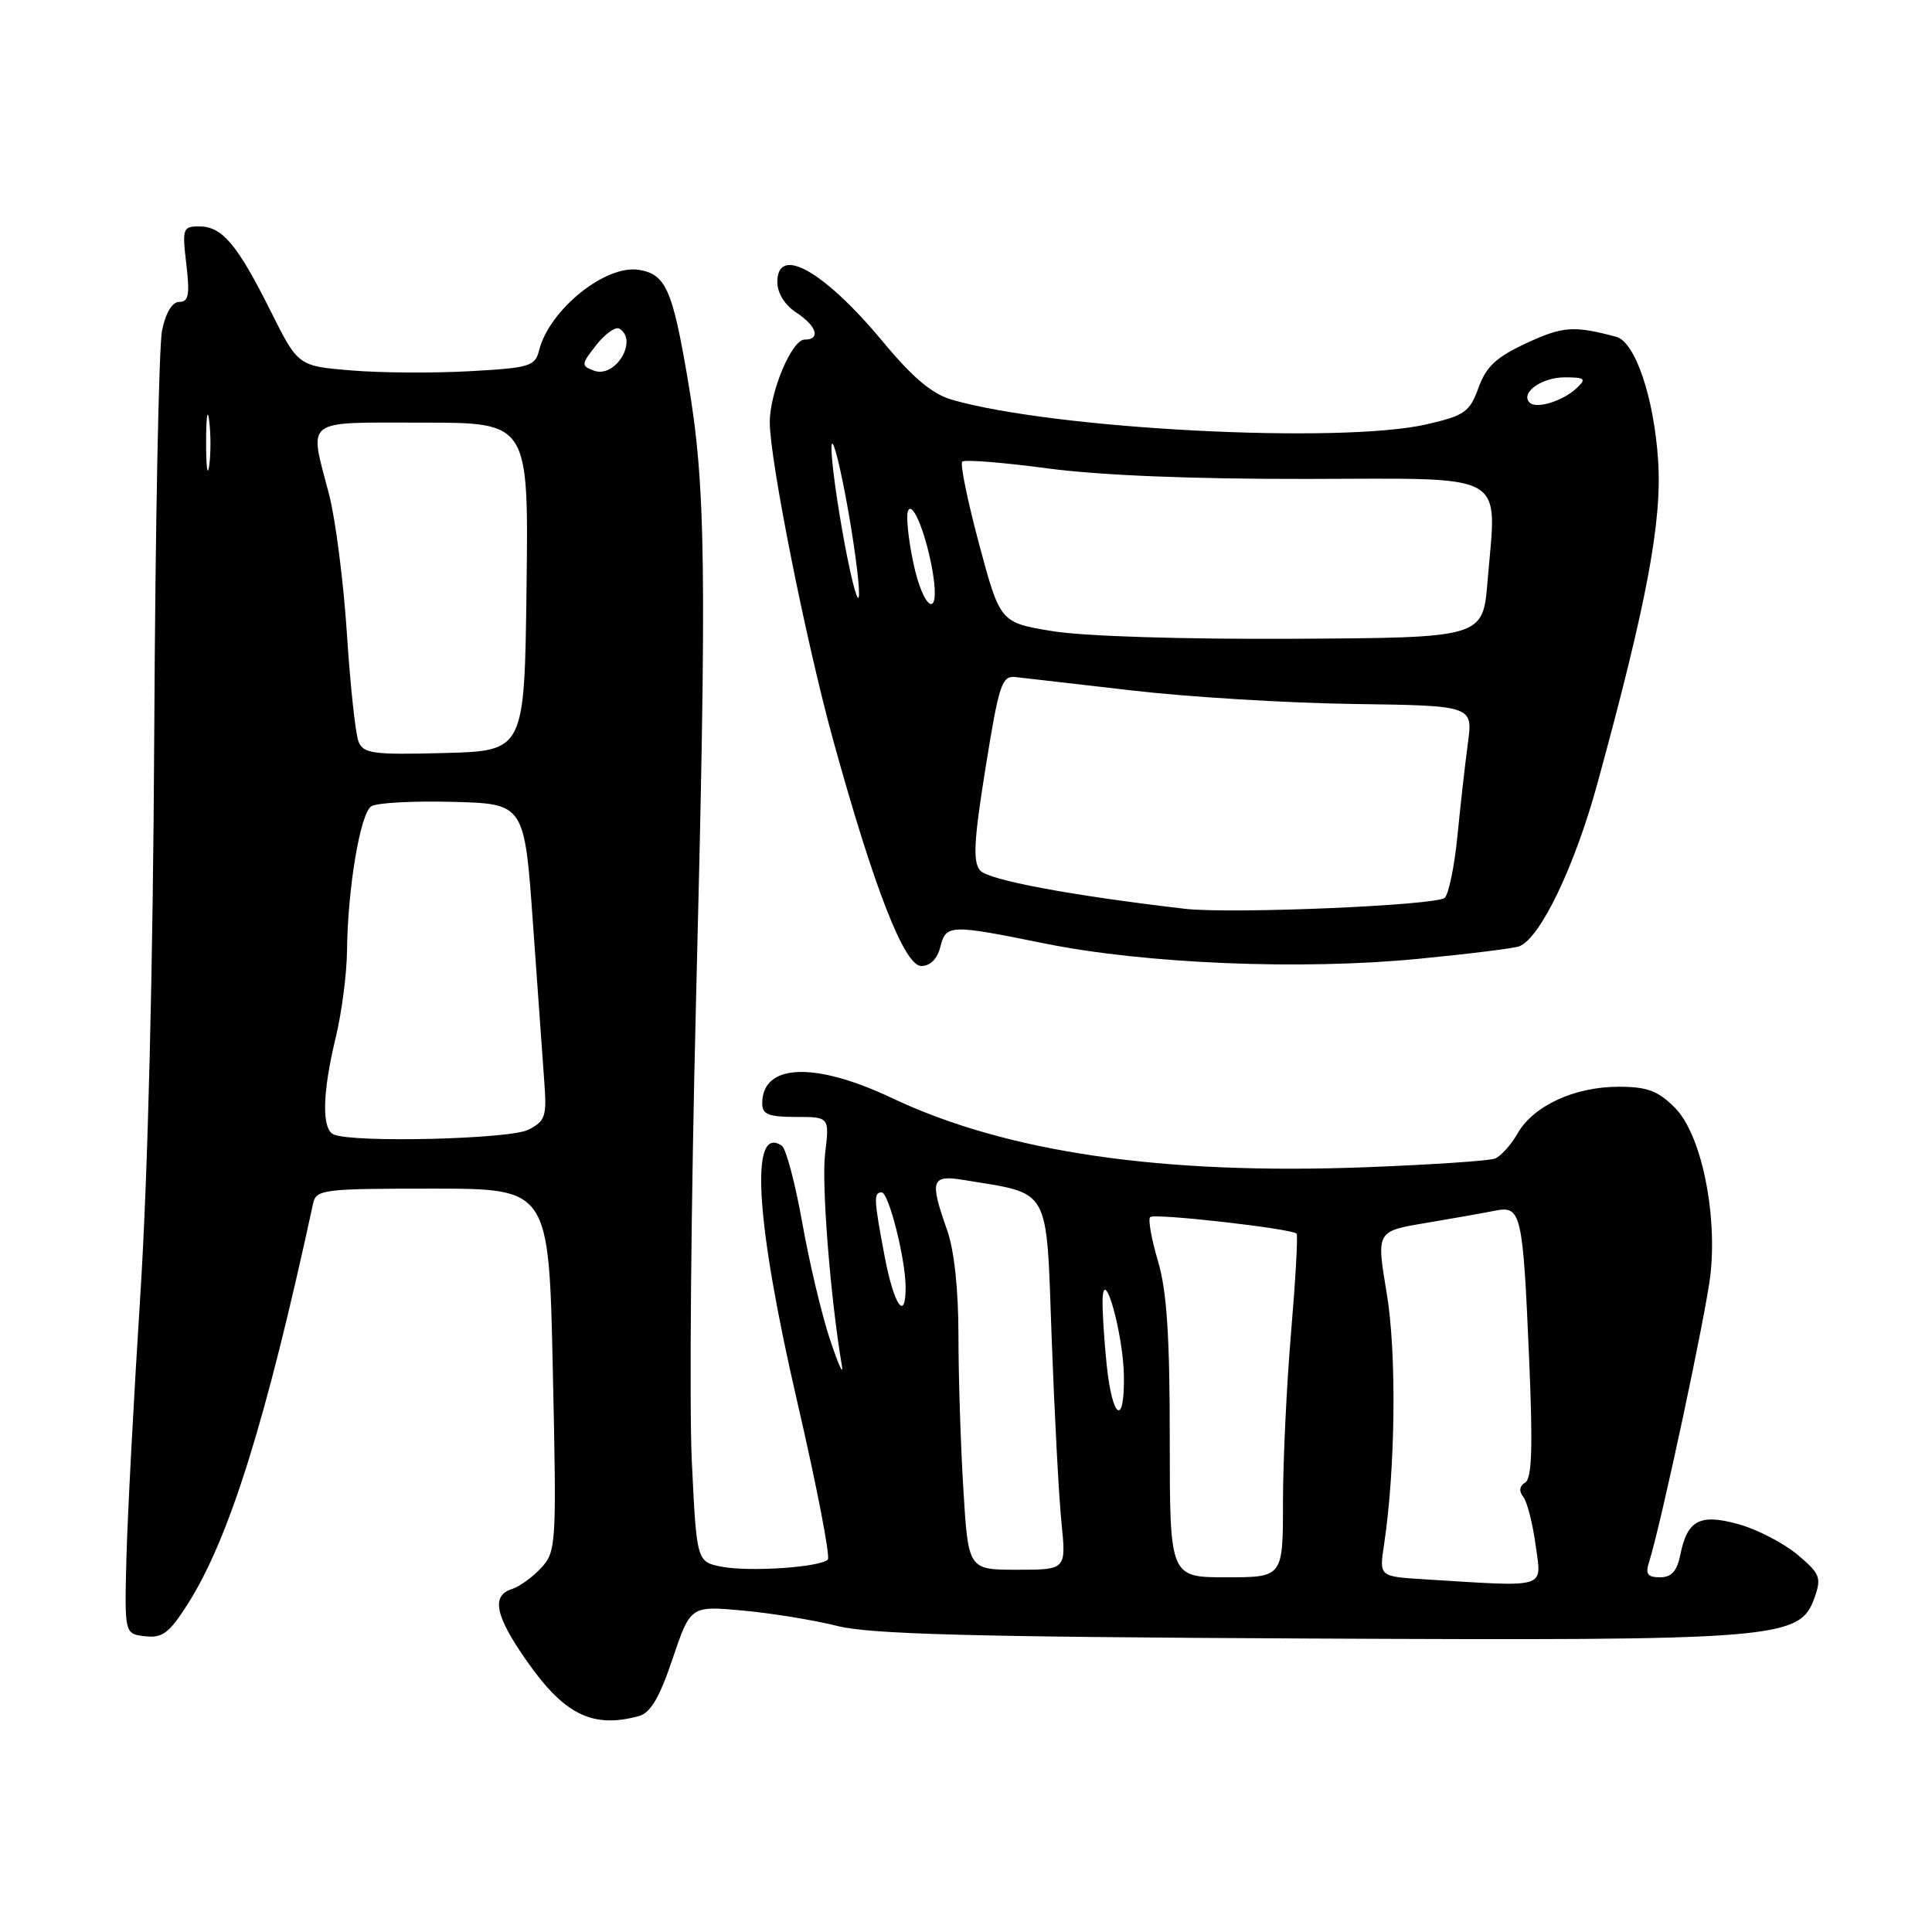 <?xml version="1.0" encoding="UTF-8" standalone="no"?>
<!DOCTYPE svg PUBLIC "-//W3C//DTD SVG 1.1//EN" "http://www.w3.org/Graphics/SVG/1.1/DTD/svg11.dtd" >
<svg xmlns="http://www.w3.org/2000/svg" xmlns:xlink="http://www.w3.org/1999/xlink" version="1.1" viewBox="0 0 256 256">
 <g >
 <path fill="currentColor"
d=" M 84.62 227.40 C 86.19 226.98 87.37 225.00 89.12 219.80 C 91.50 212.77 91.50 212.77 98.46 213.41 C 102.28 213.76 107.91 214.68 110.96 215.45 C 115.30 216.54 128.73 216.90 173.00 217.11 C 235.99 217.41 238.51 217.21 240.46 211.63 C 241.37 209.04 241.15 208.49 238.15 205.98 C 236.32 204.46 232.85 202.66 230.42 201.98 C 225.25 200.53 223.57 201.41 222.65 206.02 C 222.21 208.19 221.48 209.00 219.96 209.00 C 218.31 209.00 218.00 208.57 218.51 206.98 C 220.12 201.90 226.09 173.91 226.65 168.85 C 227.56 160.50 225.36 150.20 221.92 146.77 C 219.69 144.53 218.25 144.00 214.48 144.00 C 208.64 144.00 203.18 146.52 201.10 150.17 C 200.22 151.71 198.86 153.22 198.08 153.52 C 197.30 153.82 189.65 154.33 181.08 154.66 C 153.98 155.70 133.35 152.69 118.15 145.48 C 107.92 140.64 101.00 140.93 101.00 146.20 C 101.00 147.66 101.83 148.00 105.45 148.00 C 109.91 148.00 109.91 148.00 109.33 152.86 C 108.84 156.96 110.05 172.15 111.56 181.00 C 111.79 182.38 111.08 180.80 109.98 177.50 C 108.88 174.20 107.22 167.22 106.30 162.00 C 105.37 156.78 104.15 152.19 103.60 151.82 C 99.32 148.90 100.09 161.76 105.64 185.75 C 108.22 196.89 110.04 206.29 109.69 206.65 C 108.66 207.67 99.43 208.30 95.71 207.61 C 92.31 206.97 92.31 206.97 91.67 193.64 C 91.32 186.31 91.57 158.98 92.22 132.91 C 93.68 74.77 93.54 64.38 91.11 50.14 C 89.10 38.34 88.20 36.34 84.68 35.76 C 80.25 35.02 72.78 41.04 71.43 46.43 C 70.90 48.54 70.19 48.75 62.18 49.19 C 57.40 49.45 50.35 49.41 46.50 49.08 C 39.50 48.50 39.50 48.50 35.84 41.18 C 31.44 32.37 29.43 30.00 26.39 30.00 C 24.22 30.00 24.13 30.28 24.69 35.00 C 25.17 39.05 24.99 40.00 23.77 40.00 C 22.83 40.00 21.96 41.42 21.48 43.75 C 21.04 45.81 20.58 69.77 20.44 97.00 C 20.28 128.17 19.60 155.76 18.60 171.50 C 17.72 185.25 16.89 201.00 16.75 206.50 C 16.50 216.50 16.50 216.50 19.23 216.81 C 21.53 217.08 22.42 216.40 24.91 212.49 C 30.38 203.85 35.25 188.30 41.48 159.50 C 41.89 157.61 42.72 157.50 57.32 157.50 C 72.73 157.50 72.73 157.50 73.25 181.50 C 73.76 204.66 73.70 205.58 71.73 207.73 C 70.60 208.96 68.85 210.23 67.84 210.55 C 65.06 211.43 65.60 214.09 69.78 220.06 C 74.76 227.20 78.50 229.05 84.62 227.40 Z  M 124.59 125.50 C 125.35 122.48 125.82 122.46 138.50 125.03 C 151.78 127.71 172.39 128.56 187.84 127.06 C 194.63 126.40 200.71 125.65 201.34 125.38 C 204.15 124.22 208.67 114.76 211.67 103.80 C 218.21 79.91 220.25 69.06 219.71 61.00 C 219.15 52.62 216.67 45.30 214.16 44.63 C 208.55 43.13 207.11 43.23 202.32 45.44 C 198.26 47.32 196.93 48.56 195.91 51.38 C 194.74 54.59 194.09 55.06 189.06 56.22 C 177.65 58.85 139.73 56.89 126.15 52.97 C 123.51 52.21 120.98 50.08 117.00 45.29 C 109.20 35.90 103.00 32.40 103.00 37.38 C 103.00 38.83 103.99 40.42 105.50 41.41 C 108.24 43.20 108.79 45.00 106.61 45.00 C 104.92 45.00 102.00 51.94 102.00 55.95 C 102.00 60.96 106.78 84.93 110.38 98.00 C 115.81 117.68 119.83 128.00 122.08 128.00 C 123.25 128.00 124.20 127.06 124.59 125.50 Z  M 188.63 209.26 C 182.75 208.89 182.75 208.89 183.39 204.70 C 184.91 194.61 185.08 179.24 183.74 171.32 C 182.37 163.14 182.37 163.14 188.93 162.05 C 192.54 161.44 196.68 160.71 198.12 160.42 C 201.57 159.73 201.79 160.70 202.62 180.10 C 203.12 191.74 202.99 195.89 202.10 196.44 C 201.33 196.91 201.24 197.59 201.84 198.34 C 202.35 198.98 203.09 201.86 203.48 204.75 C 204.27 210.61 205.33 210.29 188.63 209.26 Z  M 155.00 190.68 C 155.00 176.96 154.61 171.04 153.43 167.08 C 152.57 164.18 152.11 161.56 152.40 161.27 C 152.94 160.73 171.12 162.79 171.80 163.46 C 172.00 163.66 171.67 169.52 171.08 176.47 C 170.49 183.42 170.00 193.58 170.00 199.05 C 170.00 209.00 170.00 209.00 162.50 209.00 C 155.00 209.00 155.00 209.00 155.00 190.68 Z  M 127.65 197.34 C 127.29 191.48 127.00 182.32 127.00 176.97 C 127.00 170.89 126.44 165.66 125.50 163.00 C 123.15 156.35 123.39 155.64 127.75 156.36 C 139.34 158.28 138.61 156.97 139.35 177.25 C 139.72 187.29 140.30 198.31 140.65 201.75 C 141.28 208.00 141.28 208.00 134.79 208.00 C 128.30 208.00 128.30 208.00 127.65 197.34 Z  M 146.64 180.85 C 146.29 177.47 146.05 173.54 146.10 172.10 C 146.29 167.61 148.83 176.79 148.92 182.25 C 149.03 189.10 147.40 188.10 146.64 180.85 Z  M 117.23 166.53 C 115.78 158.87 115.74 158.00 116.83 158.00 C 117.76 158.00 120.00 166.87 120.00 170.58 C 120.00 175.22 118.45 172.95 117.23 166.53 Z  M 44.25 150.34 C 42.61 149.67 42.69 144.91 44.48 137.50 C 45.28 134.20 45.95 129.03 45.98 126.00 C 46.07 117.70 47.73 107.79 49.20 106.84 C 49.91 106.37 54.77 106.11 60.00 106.25 C 69.50 106.50 69.50 106.50 70.63 122.50 C 71.26 131.30 71.93 140.73 72.13 143.46 C 72.46 147.93 72.25 148.56 70.00 149.70 C 67.55 150.94 47.01 151.45 44.25 150.34 Z  M 47.51 98.28 C 47.11 97.30 46.41 90.88 45.97 84.00 C 45.52 77.12 44.46 68.80 43.60 65.50 C 40.94 55.30 40.02 56.00 56.02 56.00 C 70.04 56.00 70.04 56.00 69.77 77.75 C 69.50 99.50 69.50 99.50 58.87 99.78 C 49.45 100.03 48.16 99.86 47.51 98.28 Z  M 27.31 58.50 C 27.32 55.20 27.50 53.97 27.72 55.77 C 27.95 57.57 27.94 60.27 27.71 61.77 C 27.49 63.27 27.30 61.80 27.31 58.50 Z  M 78.69 49.11 C 76.98 48.47 76.99 48.28 79.02 45.71 C 80.20 44.21 81.57 43.24 82.08 43.55 C 84.61 45.11 81.52 50.18 78.69 49.11 Z  M 157.00 120.42 C 141.85 118.65 130.92 116.61 129.86 115.33 C 128.89 114.17 129.05 111.32 130.60 101.68 C 132.36 90.72 132.75 89.52 134.53 89.71 C 135.61 89.83 142.57 90.63 150.00 91.49 C 157.43 92.36 170.63 93.16 179.34 93.28 C 195.18 93.50 195.18 93.50 194.50 98.50 C 194.13 101.25 193.51 106.76 193.12 110.75 C 192.73 114.73 191.97 118.43 191.44 118.96 C 190.43 119.97 163.11 121.13 157.00 120.42 Z  M 139.52 83.64 C 132.53 82.50 132.53 82.50 129.74 72.11 C 128.21 66.39 127.20 61.47 127.50 61.17 C 127.79 60.87 132.87 61.27 138.77 62.06 C 145.63 62.98 158.03 63.49 173.15 63.46 C 200.27 63.42 198.32 62.32 197.11 77.00 C 196.50 84.50 196.50 84.50 171.50 84.64 C 156.82 84.72 143.62 84.31 139.52 83.64 Z  M 111.59 70.23 C 110.61 64.65 109.99 59.53 110.22 58.85 C 110.44 58.17 111.43 62.19 112.41 67.77 C 113.39 73.35 114.01 78.47 113.78 79.15 C 113.56 79.83 112.57 75.81 111.59 70.23 Z  M 121.00 74.48 C 120.36 71.44 120.05 68.40 120.31 67.73 C 120.89 66.15 122.81 70.97 123.63 76.06 C 124.61 82.23 122.32 80.85 121.00 74.48 Z  M 202.69 53.35 C 201.40 52.07 204.27 50.00 207.34 50.00 C 210.01 50.00 210.23 50.19 208.96 51.39 C 207.14 53.13 203.58 54.24 202.69 53.35 Z "/>
</g>
</svg>